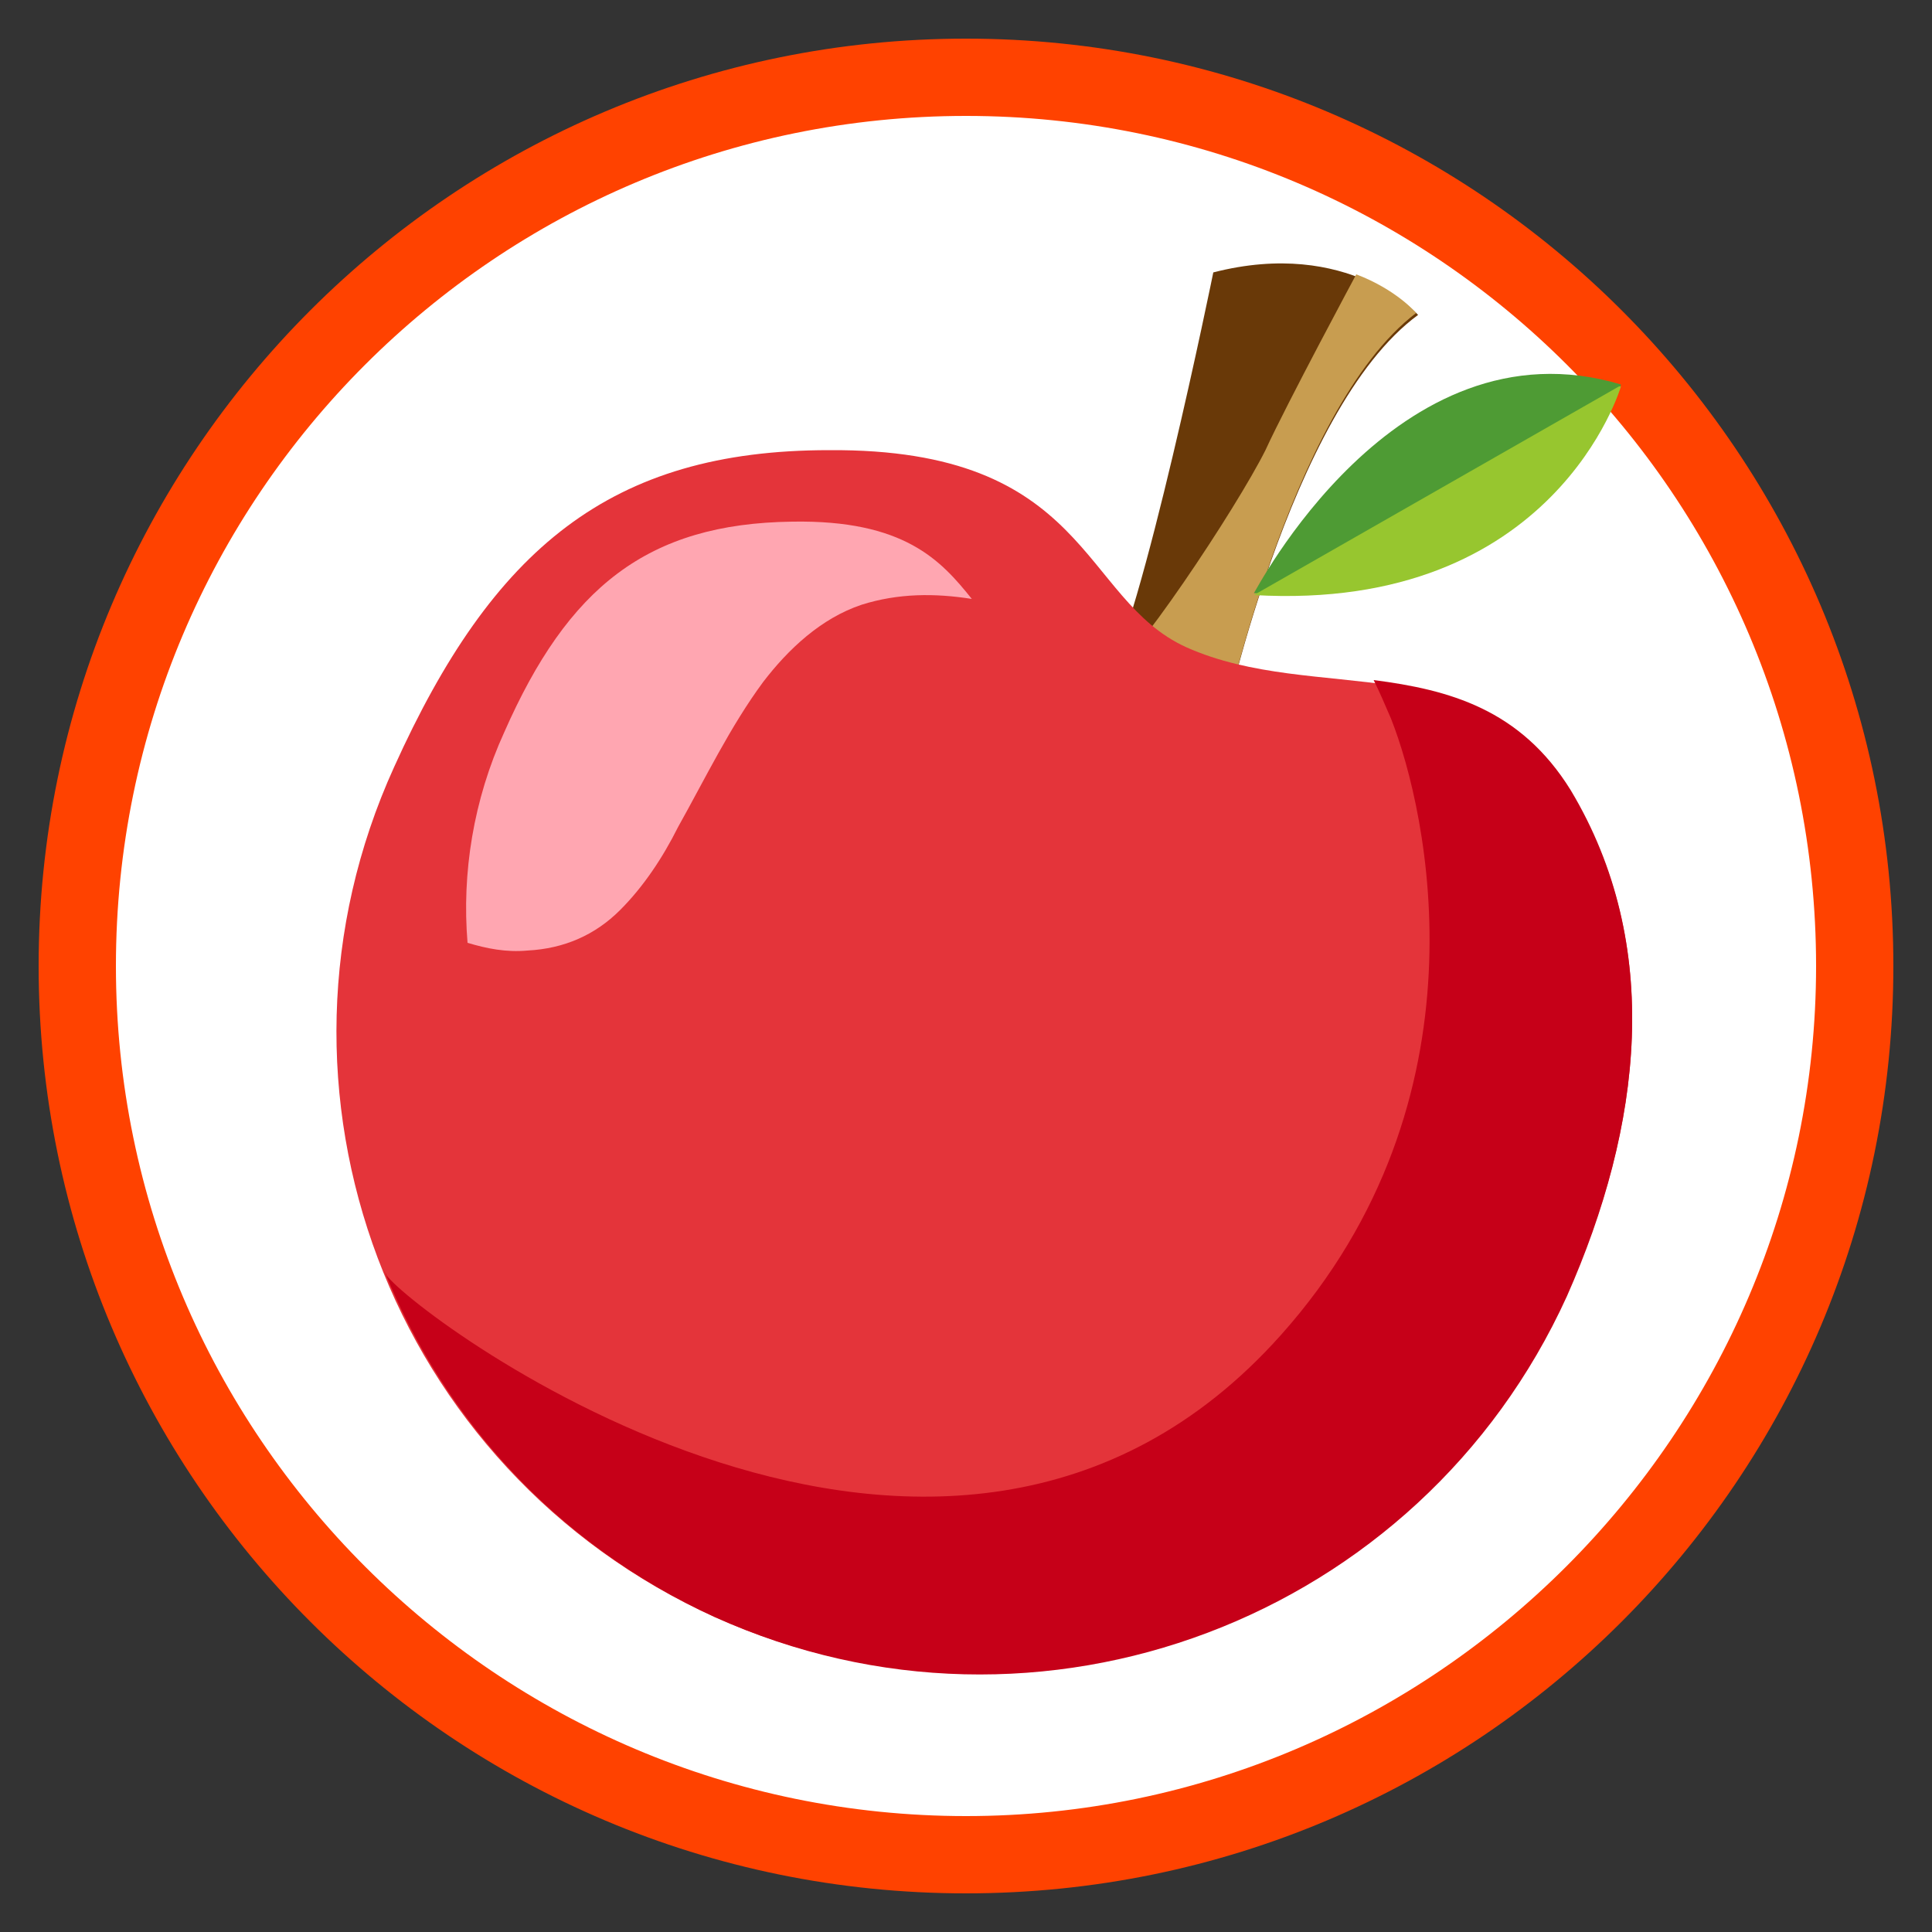 <?xml version="1.0" encoding="utf-8"?>
<!-- Generator: Adobe Illustrator 22.1.0, SVG Export Plug-In . SVG Version: 6.00 Build 0)  -->
<svg version="1.1" xmlns="http://www.w3.org/2000/svg" xmlns:xlink="http://www.w3.org/1999/xlink" x="0px" y="0px"
	 viewBox="0 0 100 100" style="enable-background:new 0 0 100 100;" xml:space="preserve">
<rect x="0" y="0" width="100" height="100" fill="#333333" stroke="none"/>
<style type="text/css">
	.st0{fill:#FFFFFF;}
	.st1{fill:#FFDA00;}
	.st2{fill:#FFFFFF;stroke:#FFFF00;stroke-miterlimit:10;}
	.st3{fill:#D6D6D6;}
	.st4{fill:#80F0F9;}
	.st5{fill:#43CCDE;}
	.st6{fill:#32ABBA;}
	.st7{fill:#FF9D47;}
	.st8{fill:#4D4D4D;}
	.st9{fill:#34495E;}
	.st10{fill:#97F58F;}
	.st11{fill:#42CF25;}
	.st12{fill:#FFA6A6;}
	.st13{fill:#AB5C16;}
	.st14{fill:#FFDB8C;}
	.st15{fill:#D1D1D1;}
	.st16{fill:#72706F;}
	.st17{fill:#A05000;}
	.st18{fill:#693908;}
	.st19{fill:#C89D50;}
	.st20{fill:#4E9B34;}
	.st21{fill:#97C62F;}
	.st22{fill:#593968;}
	.st23{fill:#D5B3C3;}
	.st24{fill:#FCD22C;}
	.st25{fill:#FCDB94;}
	.st26{fill:#F3DAAE;}
	.st27{fill:#DBE1AC;}
	.st28{fill:#E4343A;}
	.st29{fill:#E3C6D3;}
	.st30{fill:#D2DB93;}
	.st31{fill:#FDE5AE;}
	.st32{fill:none;stroke:#F6D492;stroke-width:0.771;stroke-linecap:round;stroke-linejoin:round;stroke-miterlimit:10;}
	.st33{fill:#CAB59F;}
	.st34{fill:#B41529;}
	.st35{fill:#D81F35;}
	.st36{fill:#F8BB00;}
	.st37{fill:#8DC21F;}
	.st38{fill:#951B08;}
	.st39{fill:#E6D8DF;}
	.st40{fill:#E5E5E6;}
	.st41{fill:#E5E4A9;}
	.st42{fill:#EFE9E9;}
	.st43{fill:#FBC8D1;}
	.st44{fill:#FBD4D9;}
	.st45{fill:#F9B9C7;}
	.st46{fill:#DD8CA5;}
	.st47{fill:#E8E8E8;}
	.st48{fill:#444343;}
	.st49{fill:#F4F1ED;}
	.st50{fill:#EFE2D5;}
	.st51{fill:#DDC8B6;}
	.st52{fill:#C1AA95;}
	.st53{fill:#FFCC57;}
	.st54{fill:#7E4A23;}
	.st55{fill:#FFF6B5;}
	.st56{clip-path:url(#SVGID_2_);}
	.st57{fill:#F99C15;}
	.st58{fill:#A2D063;}
	.st59{fill:#6FA536;}
	.st60{fill:#3D3D3D;}
	.st61{fill:#EFEFEF;}
	.st62{fill:#925D00;}
	.st63{fill:#F5B456;}
	.st64{fill:#E66B3E;}
	.st65{fill:#F7CC8C;}
	.st66{fill:#C77B00;}
	.st67{fill:#908F93;}
	.st68{fill:#E5C5DD;}
	.st69{fill:#6B6B6D;}
	.st70{fill:#F29700;}
	.st71{clip-path:url(#SVGID_4_);fill:#FEFEFE;}
	.st72{clip-path:url(#SVGID_4_);}
	.st73{fill:#670004;}
	.st74{fill:#B7B7BC;}
	.st75{fill:#E96D46;}
	.st76{fill:#F9EFE5;}
	.st77{fill:#BDAA9A;}
	.st78{fill:#DDCCBF;}
	.st79{fill:#4B6A76;}
	.st80{opacity:0.43;fill:url(#SVGID_5_);}
	.st81{fill:#F4E4E4;}
	.st82{fill:#FF8788;}
	.st83{fill:#261D1D;}
	.st84{opacity:0.5;}
	.st85{fill:#F7A7AA;}
	.st86{opacity:0.3;fill:#F7A7AA;}
	.st87{fill:#FABFBF;}
	.st88{opacity:0.5;fill:#F7A7AA;}
	.st89{fill:#F37B87;}
	.st90{fill:#943436;}
	.st91{fill:#F6A0A4;}
	.st92{fill:url(#SVGID_8_);}
	.st93{fill:url(#SVGID_9_);}
	.st94{fill:#E20E46;}
	.st95{fill:#EDEDED;}
	.st96{fill:#F9747E;}
	.st97{fill:#E44C5F;}
	.st98{clip-path:url(#SVGID_13_);}
	.st99{fill:#85C459;}
	.st100{clip-path:url(#SVGID_15_);fill:#FFFFFF;}
	.st101{clip-path:url(#SVGID_17_);fill:#F74F5C;}
	.st102{fill:#CCCCCC;}
	.st103{clip-path:url(#SVGID_19_);fill:#53BEE3;}
	.st104{clip-path:url(#SVGID_21_);}
	.st105{fill:#53BEE3;}
	.st106{fill:#00A1CC;}
	.st107{clip-path:url(#SVGID_23_);fill:#F74F5C;}
	.st108{fill:#534741;}
	.st109{clip-path:url(#SVGID_25_);fill:#F74F5C;}
	.st110{fill:#F74F5C;}
	.st111{fill:#706661;}
	.st112{clip-path:url(#SVGID_29_);}
	.st113{fill:#AAAAAA;}
	.st114{fill:#D82A3F;}
	.st115{clip-path:url(#SVGID_31_);}
	.st116{clip-path:url(#SVGID_33_);fill:#F74F5C;}
	.st117{clip-path:url(#SVGID_35_);fill:#F74F5C;}
	.st118{fill:#D8957B;}
	.st119{fill:#F1E3D8;}
	.st120{fill:#C3755E;}
	.st121{fill:none;stroke:#231815;stroke-width:0.25;stroke-linecap:round;stroke-miterlimit:10;}
	.st122{fill:none;stroke:#30373D;stroke-width:0.25;stroke-miterlimit:10;}
	.st123{fill:#E6A389;}
	.st124{fill:#D8957B;stroke:#FFFFFF;stroke-miterlimit:10;}
	.st125{fill:#F1E3D8;stroke:#FFFFFF;stroke-miterlimit:10;}
	.st126{fill:#C3755E;stroke:#FFFFFF;stroke-miterlimit:10;}
	.st127{fill:#E6A389;stroke:#FFFFFF;stroke-miterlimit:10;}
	.st128{stroke:#FFFFFF;stroke-miterlimit:10;}
	.st129{fill:none;stroke:#FFFFFF;stroke-linecap:round;stroke-miterlimit:10;}
	.st130{fill:#198974;}
	.st131{fill:#47AD2F;}
	.st132{fill:#7A5C41;}
	.st133{fill:#5CC13A;}
	.st134{fill:#237C11;}
	.st135{fill:#3FA541;}
	.st136{fill:#10725F;}
	.st137{fill:#8DE00A;}
	.st138{fill:#938548;}
	.st139{fill:#498C44;}
	.st140{fill:#7BCE05;}
	.st141{fill:#54CC06;}
	.st142{opacity:0.56;fill:#7CBA04;}
	.st143{fill:#876D33;}
	.st144{fill:#C4B08D;}
	.st145{fill:#56C437;}
	.st146{fill:#49AD07;}
	.st147{fill:#359B3C;}
	.st148{fill:#E2E2E2;}
	.st149{fill:#231815;}
	.st150{fill:#435780;}
	.st151{fill:#FF4960;}
	.st152{fill:#373934;}
	.st153{fill:#F6C267;}
	.st154{opacity:0.5;fill:#F99500;}
	.st155{opacity:0.2;fill:#C02529;}
	.st156{fill:#F2F0F3;}
	.st157{fill:#C02529;}
	.st158{opacity:0.41;fill:#435780;}
	.st159{opacity:0.59;fill:#C02529;}
	.st160{fill:#FCE0A4;}
	.st161{fill:#EAE27F;}
	.st162{fill:#A1A85B;}
	.st163{fill:#FCFBD2;}
	.st164{fill:#9E8A6A;}
	.st165{fill:#979C24;}
	.st166{fill:#D1C11C;}
	.st167{fill:#727235;}
	.st168{opacity:0.46;fill:#4F4E4D;}
	.st169{fill:#FFFA9C;}
	.st170{fill:none;stroke:#4D4D4D;stroke-linecap:round;stroke-linejoin:round;stroke-dasharray:5.893,5.893;}
	.st171{fill:none;stroke:#4D4D4D;stroke-linecap:round;stroke-linejoin:round;stroke-dasharray:6.032,6.032;}
	.st172{fill:#747F7D;}
	.st173{fill:#827E7F;}
	.st174{fill:url(#SVGID_36_);}
	.st175{fill:#B50016;}
	.st176{fill:url(#SVGID_37_);}
	.st177{fill:url(#SVGID_38_);}
	.st178{fill:#FFFFFF;stroke:#FFFFFF;stroke-linecap:round;stroke-linejoin:round;stroke-miterlimit:10;}
	.st179{fill:#F4E4E4;stroke:#FFFFFF;stroke-linecap:round;stroke-linejoin:round;stroke-miterlimit:10;}
	.st180{fill:#FF8788;stroke:#FFFFFF;stroke-linecap:round;stroke-linejoin:round;stroke-miterlimit:10;}
	.st181{fill:#261D1D;stroke:#FFFFFF;stroke-linecap:round;stroke-linejoin:round;stroke-miterlimit:10;}
	.st182{fill:#B6E9FF;}
	.st183{fill:#6D362C;}
	.st184{fill:#F0CAAE;}
	.st185{fill:#8C4B38;}
	.st186{fill:#361A16;}
	.st187{fill:#44251F;}
	.st188{fill:none;stroke:#44251F;stroke-miterlimit:10;}
	.st189{fill:none;stroke:#44251F;stroke-linecap:round;stroke-linejoin:round;stroke-miterlimit:10;}
	.st190{fill:none;stroke:#6D362C;stroke-width:2;stroke-linecap:round;stroke-linejoin:round;stroke-miterlimit:10;}
	.st191{fill:#AD5A5C;}
	.st192{fill:none;stroke:#44251F;stroke-width:1.789;stroke-linecap:round;stroke-linejoin:round;stroke-miterlimit:10;}
	.st193{fill:#AD3D3C;}
	.st194{fill:#FEFEFE;}
	.st195{fill:#FF6D00;}
	.st196{fill:#5E2C00;}
	.st197{fill:#CDDA60;}
	.st198{fill:#F07F36;}
	.st199{fill:#D64C00;}
	.st200{fill:#F29038;}
	.st201{fill:#AA3F04;}
	.st202{fill:#D4DA50;}
	.st203{fill:#67B44B;}
	.st204{fill:#6C4000;}
	.st205{fill:#7E4E00;}
	.st206{fill:#FFCD00;}
	.st207{fill:#FFBE00;}
	.st208{fill:#5A3200;}
	.st209{fill:#5F3813;}
	.st210{fill:#FCC047;}
	.st211{fill:#E8AF2E;}
	.st212{fill:#603008;}
	.st213{fill:#994405;}
	.st214{fill:#E6E6E7;}
	.st215{fill:#3B2314;}
	.st216{fill:#F0F1F1;}
	.st217{fill:#E0A246;}
	.st218{fill:#4F2B0E;}
	.st219{fill:#7BAD1A;}
	.st220{fill:#97FAFF;}
	.st221{fill:#5DC5EE;}
	.st222{fill:#DE97FF;}
	.st223{fill:#AC3EE5;}
	.st224{fill:#F8CDDB;}
	.st225{fill:#F95892;}
	.st226{fill:#D5FFBD;}
	.st227{fill:#58B431;}
	.st228{fill:#69311A;}
	.st229{opacity:0.43;fill:url(#SVGID_39_);}
	.st230{opacity:0.43;fill:url(#SVGID_40_);}
	.st231{opacity:0.43;fill:url(#SVGID_41_);}
	.st232{opacity:0.43;fill:url(#SVGID_42_);}
	.st233{opacity:0.43;fill:url(#SVGID_43_);}
	.st234{fill:#FFEC00;}
	.st235{fill:#FFF380;}
	.st236{fill:#6D362C;stroke:#FFFFFF;stroke-miterlimit:10;}
	.st237{fill:#F0CAAE;stroke:#FFFFFF;stroke-miterlimit:10;}
	.st238{fill:#8C4B38;stroke:#FFFFFF;stroke-miterlimit:10;}
	.st239{fill:#361A16;stroke:#FFFFFF;stroke-miterlimit:10;}
	.st240{fill:#44251F;stroke:#FFFFFF;stroke-miterlimit:10;}
	.st241{fill:none;stroke:#FFFFFF;stroke-miterlimit:10;}
	.st242{fill:none;stroke:#FFFFFF;stroke-linecap:round;stroke-linejoin:round;stroke-miterlimit:10;}
	.st243{fill:#F4F1ED;stroke:#FFFFFF;stroke-linecap:round;stroke-miterlimit:10;}
	.st244{fill:#EFE2D5;stroke:#FFFFFF;stroke-linecap:round;stroke-miterlimit:10;}
	.st245{fill:#DDC8B6;stroke:#FFFFFF;stroke-linecap:round;stroke-miterlimit:10;}
	.st246{fill:#F9B9C7;stroke:#FFFFFF;stroke-linecap:round;stroke-miterlimit:10;}
	.st247{fill:#C1AA95;stroke:#FFFFFF;stroke-linecap:round;stroke-miterlimit:10;}
	.st248{stroke:#FFFFFF;stroke-linecap:round;stroke-miterlimit:10;}
	.st249{opacity:0.3;}
	.st250{fill:#FFAB24;}
	.st251{fill:#FFFFFF;stroke:#35B8EC;stroke-width:2;stroke-miterlimit:10;}
	.st252{fill:#E1F8FF;}
	.st253{fill:#00FF8B;}
	.st254{fill:#D5DDBF;}
	.st255{fill:#AFB59A;}
	.st256{fill:#65B857;}
	.st257{opacity:0.5;fill:#4A913C;}
	.st258{fill:#7CCD6C;}
	.st259{opacity:0.75;fill:#5B9B4B;}
	.st260{fill:#ECF4D9;}
	.st261{fill:#91DE80;}
	.st262{opacity:0.5;fill:#75B765;}
	.st263{fill:#D4DDBC;}
	.st264{fill:#FF4200;}
	.st265{fill:#FFA6B1;}
	.st266{fill:#C60018;}
</style>
<g id="Layer_1">
</g>
<g id="Layer_2">
	<g>
		<g>
			<circle class="st0" cx="50" cy="50" r="46"/>
			<path class="st264" d="M50,98C23.5,98,2,76.5,2,50C2,23.5,23.5,2,50,2s48,21.5,48,48C98,76.5,76.5,98,50,98z M50,6
				C25.7,6,6,25.7,6,50c0,24.3,19.8,44,44,44s44-19.8,44-44C94,25.7,74.3,6,50,6z"/>
		</g>
		<g>
			<g>
				<path class="st18" d="M63.2,38.1c0,0,3.5-16.9,10.2-21.8c0,0-3.6-4-10.6-2.2c0,0-3.7,18.2-5.7,21.4L63.2,38.1z"/>
				<path class="st19" d="M73.3,16.2c0,0-1-1.2-3.1-2c0,0-3.6,6.7-4.7,9.1c-1.5,3-7,11.3-8.4,11.9c0,0,0,0.1,0,0.1l6.1,2.7
					C63.2,38.1,66.7,21.2,73.3,16.2z"/>
			</g>
			<g>
				<path class="st28" d="M81.1,67C73.5,83.8,53.8,91.2,37,83.7c-16.8-7.6-24.2-27.3-16.6-44c5.1-11.3,11.2-16.4,22.5-16.4
					c13.5-0.1,13,7.7,18.5,10.2c6.7,3,15.2-0.2,19.9,7.5C86.1,48.9,85,58.3,81.1,67z"/>
				<path class="st265" d="M27.3,49.2c1.9-0.1,3.5-0.8,4.8-2.1c1.2-1.2,2.2-2.7,3-4.3c1.4-2.5,2.7-5.2,4.4-7.5c1.3-1.7,3-3.3,5.1-4
					c1.9-0.6,3.8-0.6,5.7-0.3c-1.6-2-3.5-4.1-9.3-4c-7.5,0.1-11.6,3.4-14.9,10.9c-1.6,3.5-2.2,7.3-1.9,10.9
					C25.2,49.1,26.2,49.3,27.3,49.2z"/>
				<path class="st266" d="M81.3,40.9c-2.6-4.2-6.3-5.2-10.2-5.7c0.3,0.6,0.6,1.3,0.9,2c1.9,4.8,5.2,19.7-5.7,31.9
					C48.9,88.6,21.6,68.2,20,66c0-0.1-0.1-0.1-0.1-0.2C23,73.5,28.9,80,37,83.7c16.8,7.6,36.5,0.1,44.1-16.6
					C85,58.3,86.1,48.9,81.3,40.9z"/>
			</g>
			<g>
				<path class="st20" d="M83.9,19.9c0,0-3.4,11.8-19,10.8C64.9,30.8,72.2,16.4,83.9,19.9z"/>
				<path class="st21" d="M64.9,30.8c15.6,0.9,19-10.8,19-10.8c0,0-0.1,0-0.1,0L64.9,30.8z"/>
			</g>
		</g>
	</g>
</g>
<g id="Layer_3">
</g>
</svg>

